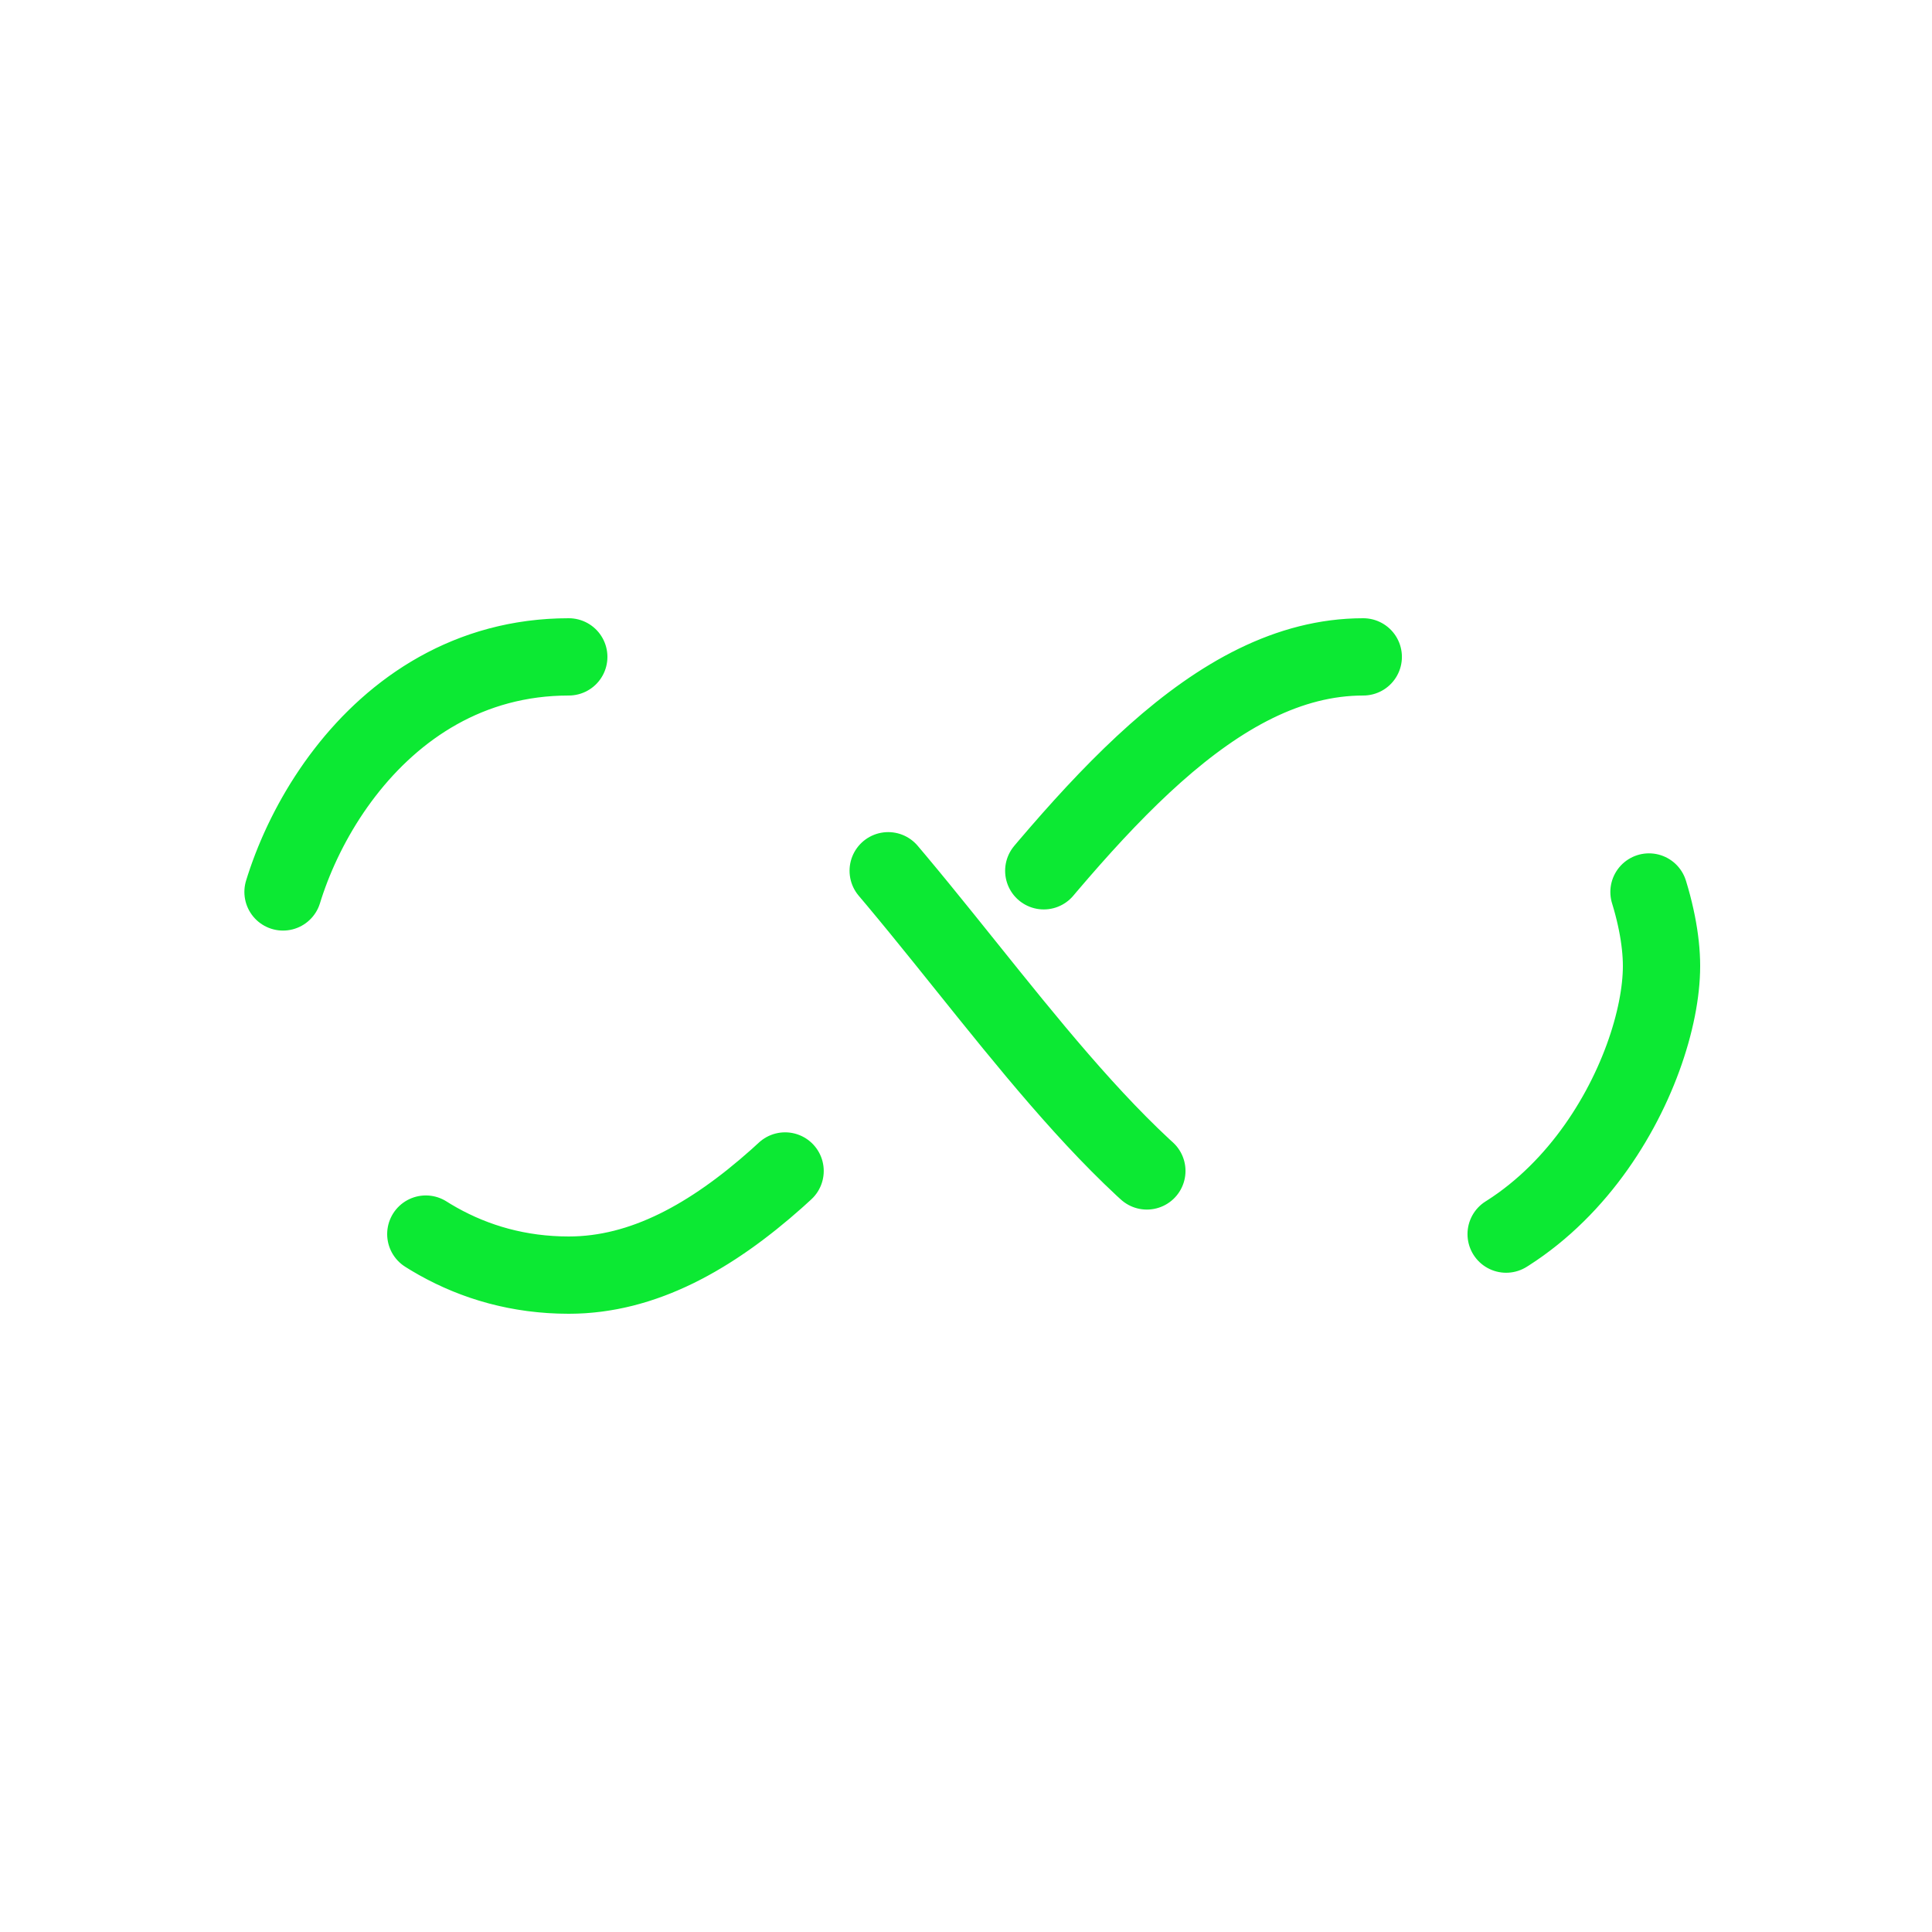 <?xml version="1.0" encoding="utf-8"?>
<svg xmlns="http://www.w3.org/2000/svg" xmlns:xlink="http://www.w3.org/1999/xlink" style="margin: auto; background: none; display: block; --darkreader-inline-bgimage: initial; --darkreader-inline-bgcolor:#1d1f20; shape-rendering: auto;" width="212px" height="212px" viewBox="0 0 100 100" preserveAspectRatio="xMidYMid" data-darkreader-inline-bgimage="" data-darkreader-inline-bgcolor="">
<path fill="none" stroke="#0ce933" stroke-width="5" stroke-dasharray="25.659 25.659" d="M24.3 30C11.4 30 5 43.3 5 50s6.4 20 19.3 20c19.3 0 32.1-40 51.4-40 C88.6 30 95 43.3 95 50s-6.4 20-19.3 20C56.4 70 43.6 30 24.3 30z" stroke-linecap="round" style="transform: scale(0.8); transform-origin: 50px 50px; --darkreader-inline-stroke:#2fee51;" data-darkreader-inline-stroke="">
  <animate attributeName="stroke-dashoffset" repeatCount="indefinite" dur="1.613s" keyTimes="0;1" values="0;256.589"></animate>
</path>
</svg>